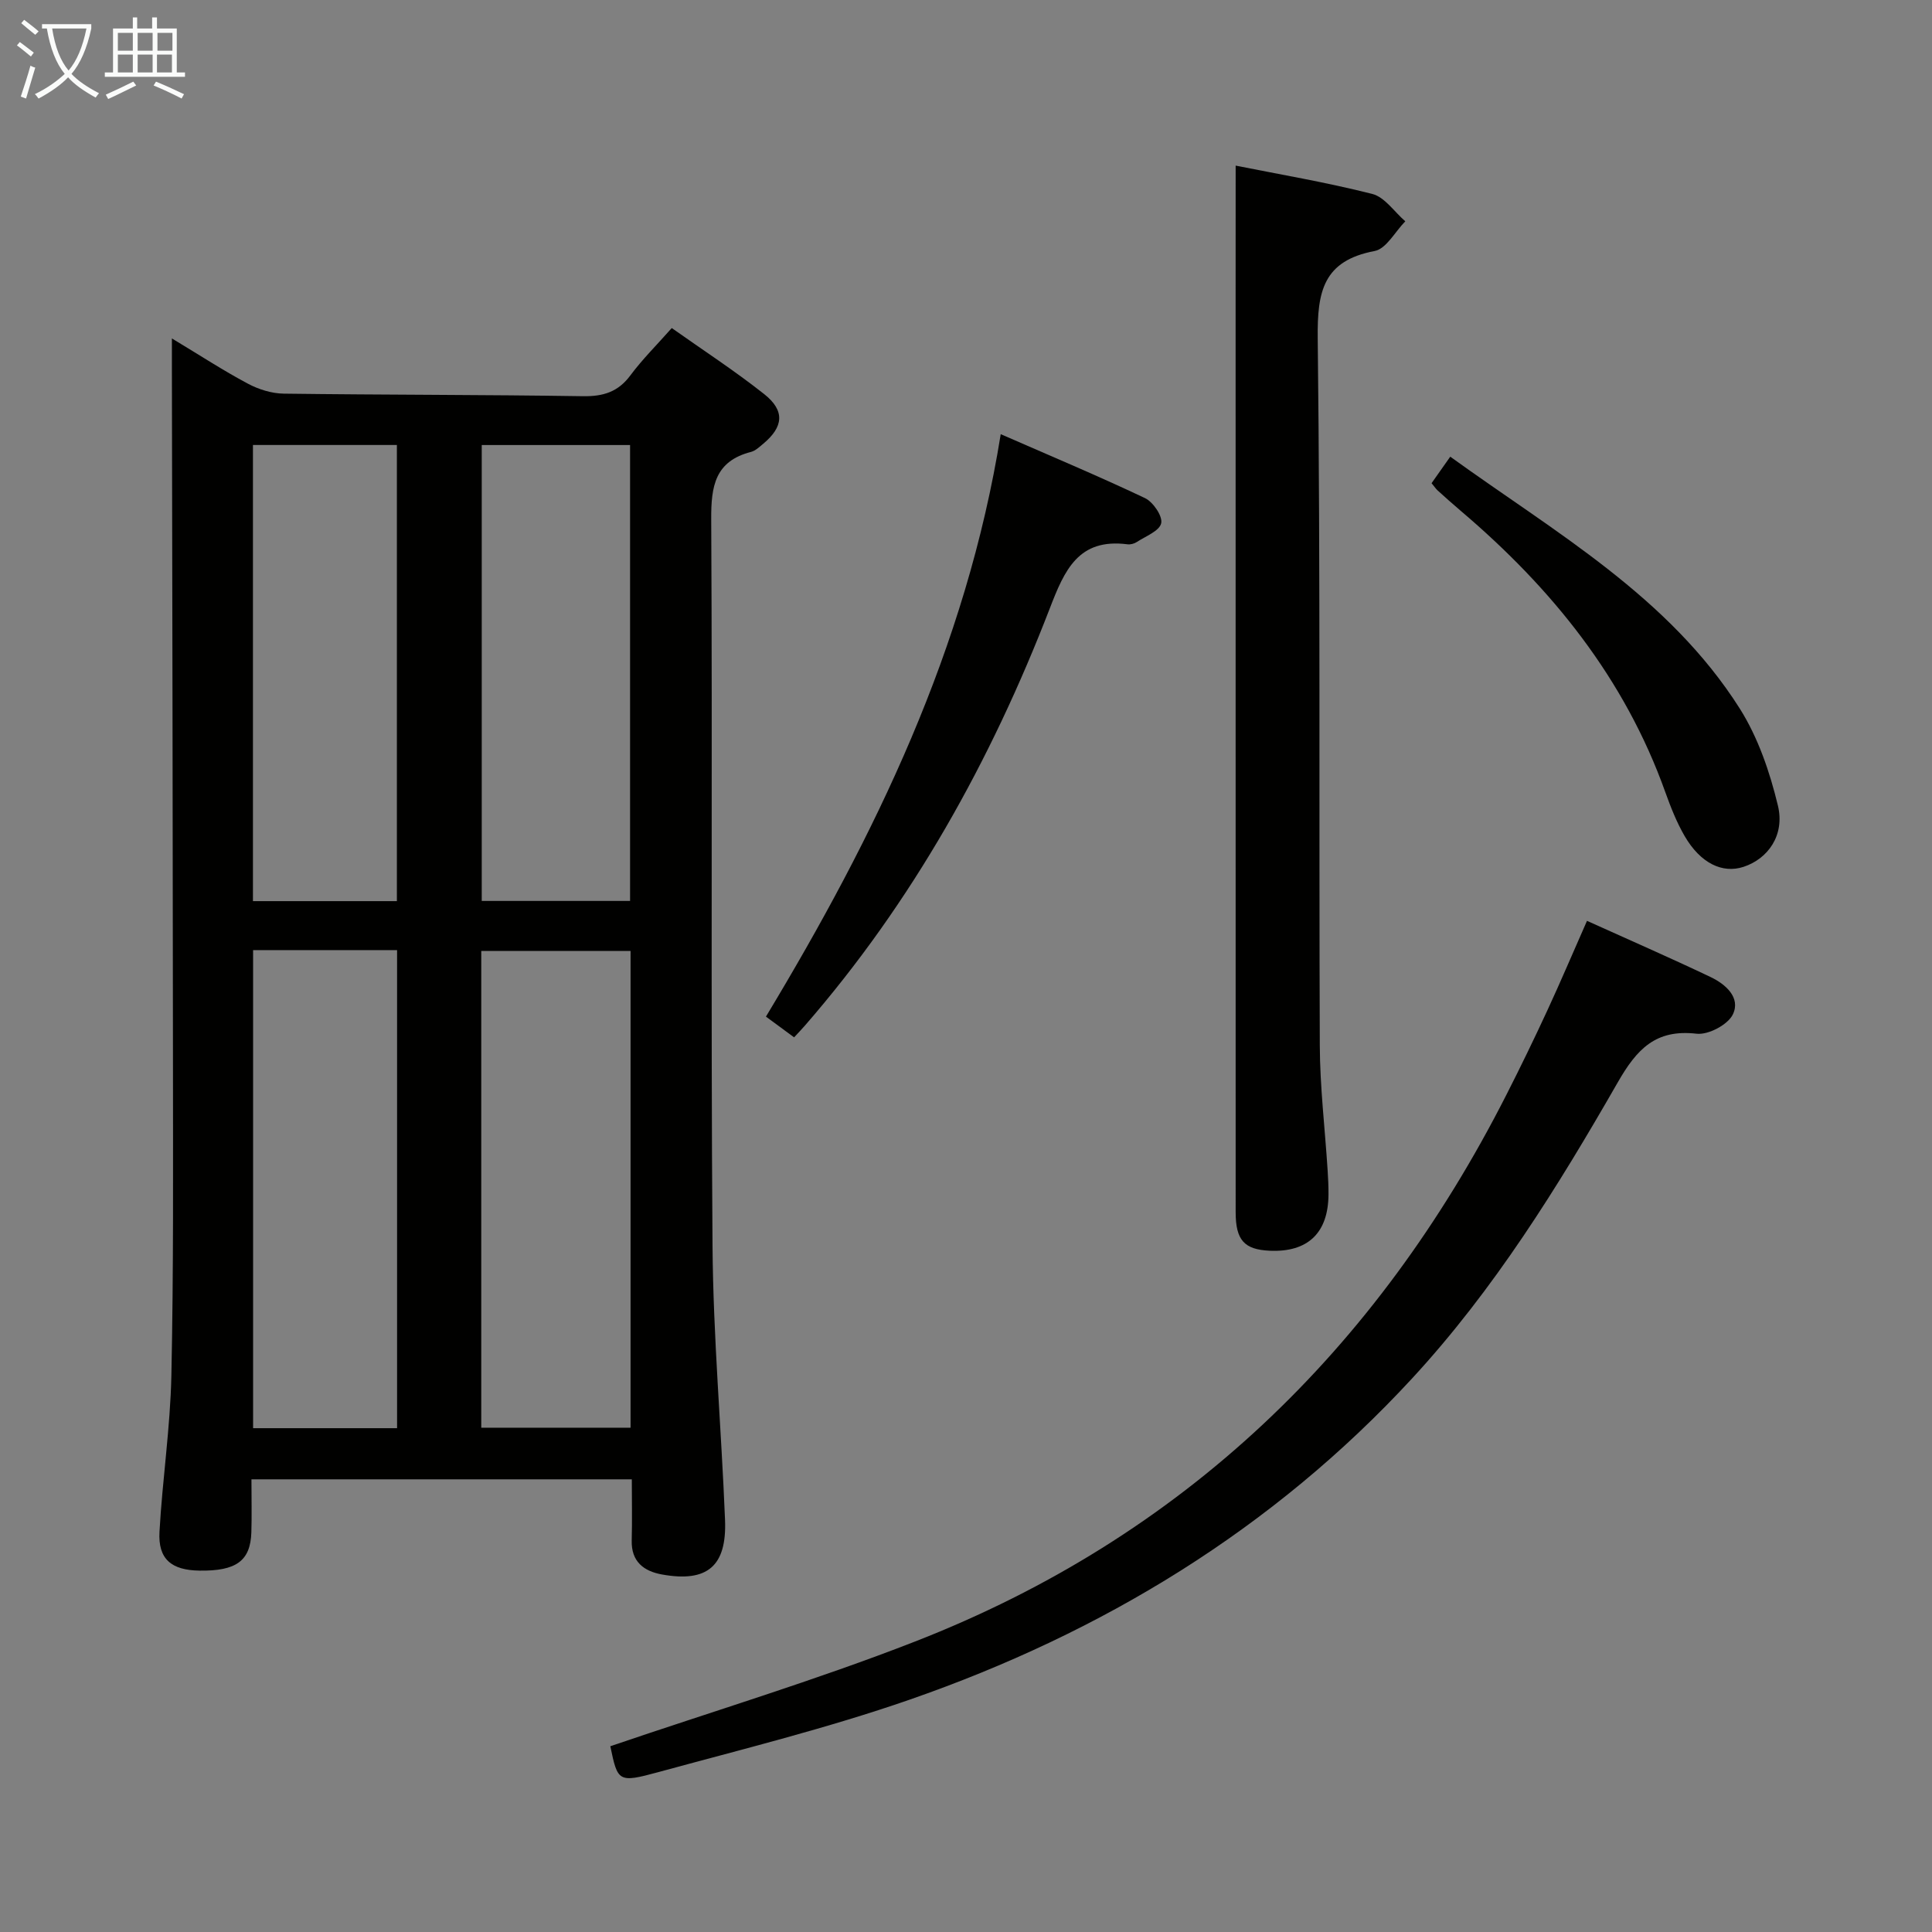 <svg enable-background="new 0 0 400 400" viewBox="0 0 400 400" xmlns="http://www.w3.org/2000/svg"><rect x="0" y="0" width="400" height="400" fill="#808080" stroke="none"/><g fill="#010100"><path d="m52.06 306.28c0 4.02.09 7.51-.02 11-.2 5.89-3.14 8.01-10.73 7.9-5.84-.08-8.61-2.39-8.29-8.05.6-10.77 2.23-21.5 2.46-32.27.46-21.81.34-43.64.33-65.46-.03-47.47-.14-94.95-.22-142.42 0-1.93 0-3.87 0-6.91 5.86 3.53 10.67 6.67 15.72 9.36 2.23 1.19 4.94 2.04 7.44 2.07 20.65.27 41.31.21 61.96.53 4.19.06 7.26-.88 9.81-4.32 2.46-3.31 5.42-6.24 8.56-9.79 6.52 4.61 13.05 8.86 19.13 13.67 4.36 3.45 4.02 6.79-.23 10.32-.76.63-1.57 1.41-2.48 1.65-7.45 1.92-8.29 7.06-8.25 13.92.27 50.14-.1 100.29.27 150.43.14 18.93 1.83 37.83 2.59 56.76.39 9.6-3.68 13-13.05 11.31-3.78-.68-6.39-2.67-6.27-7.06.11-4.12.02-8.25.02-12.64-26.39 0-52.28 0-78.75 0zm47.58-10.69h30.91c0-33.08 0-65.81 0-98.7-10.47 0-20.65 0-30.91 0zm-47.24-98.88v98.98h29.81c0-33.09 0-65.93 0-98.98-10.13 0-19.87 0-29.81 0zm47.34-104.57v94.39h30.71c0-31.61 0-62.94 0-94.39-10.35 0-20.32 0-30.71 0zm-47.37-.01v94.44h29.8c0-31.6 0-62.95 0-94.44-10.06 0-19.7 0-29.8 0z"/><path d="m126.36 361.54c21.13-7.21 42.43-13.62 63.09-21.68 55.49-21.64 95.57-60.34 122.41-113.15 2.94-5.78 5.77-11.61 8.49-17.49 2.72-5.87 5.24-11.82 8.22-18.57 8.58 3.88 17.16 7.62 25.6 11.64 3.1 1.48 6.27 4.25 4.6 7.73-1.02 2.13-5.08 4.28-7.5 4-8.49-.98-12.37 3.17-16.33 10.07-12.41 21.64-25.58 42.89-42.61 61.33-28.83 31.22-64.13 52.62-103.98 66.47-17.04 5.92-34.65 10.26-52.09 15.02-8.29 2.26-8.37 1.95-9.9-5.37z"/><path d="m255.83 34.29c8.89 1.78 18.68 3.43 28.28 5.86 2.59.66 4.58 3.72 6.84 5.67-2.1 2.13-3.93 5.69-6.35 6.15-10.64 2.01-11.89 8.38-11.78 18.03.57 48.8.24 97.6.43 146.41.03 8.62 1.07 17.24 1.62 25.87.11 1.66.19 3.32.18 4.99-.03 7.99-4.27 12.04-12.18 11.68-5.27-.24-7.04-2.2-7.04-7.99-.01-62.8-.01-125.59-.01-188.39.01-9.12.01-18.25.01-28.28z"/><path d="m164.41 214.77c-1.91-1.41-3.74-2.75-5.83-4.29 22.59-37.48 41.49-76.22 48.61-120.59 10.31 4.51 20.19 8.65 29.87 13.24 1.68.8 3.69 3.75 3.35 5.21-.37 1.61-3.23 2.68-5.07 3.89-.52.34-1.3.54-1.92.46-10.15-1.3-13.02 5.34-16.08 13.29-12.17 31.52-28.42 60.76-50.72 86.39-.64.74-1.34 1.46-2.21 2.4z"/><path d="m296.39 100.04c1.17-1.66 2.37-3.37 3.87-5.49 21.77 15.73 45.26 28.97 59.94 52.15 3.79 6 6.23 13.15 7.9 20.1 1.47 6.13-2.08 11.02-7.12 12.67-4.38 1.44-8.92-.75-12.18-6.35-1.66-2.85-2.89-5.98-4.01-9.1-8.41-23.56-23.5-42.24-42.32-58.22-1.65-1.4-3.26-2.84-4.86-4.29-.36-.34-.63-.76-1.22-1.47z"/></g><path d="m6.4 11.7c-1-.8-1.9-1.6-2.9-2.3l.6-.7c.9.7 1.9 1.4 2.9 2.2zm-2.1 8.3c.7-2.1 1.4-4.2 2-6.4.2.1.6.3 1 .4-.7 2.3-1.3 4.4-1.9 6.4zm3-12.8c-1.1-.9-2.1-1.7-2.9-2.4l.6-.7c1 .8 2 1.5 3 2.4zm1.4-1.3v-.9h10.2v.9c-.9 4.2-2.3 7.3-4.1 9.4 1.3 1.4 3.2 2.7 5.7 4-.2.2-.4.5-.7.9-2.5-1.4-4.4-2.7-5.7-4.2-1.4 1.5-3.5 3-6.1 4.4 0 0 0 0-.1-.1-.3-.4-.5-.7-.7-.8 2.7-1.3 4.7-2.8 6.2-4.2-1.8-2.2-3-5.3-3.7-9.4zm9.2 0h-7.1c.6 3.8 1.7 6.7 3.4 8.7 1.7-2 2.9-4.8 3.7-8.7z" fill="#fafbfa"/><path d="m31.6 3.6h.9v2.3h4.1v9.1h1.7v.9h-16.6v-.9h1.7v-9.1h4.1v-2.3h.9v2.3h3.1v-2.3zm-4 13.3.6.8c-1.9.9-3.8 1.9-5.8 2.8-.2-.3-.3-.6-.5-.9 2-.9 3.9-1.8 5.7-2.7zm-3.2-10.1v3.7h3.1v-3.7zm0 4.5v3.7h3.1v-3.7zm4.1-4.5v3.7h3.1v-3.7zm0 4.5v3.7h3.1v-3.7zm9.1 9.1c-2.1-1.1-4.1-2-5.8-2.7l.5-.8c2.2.9 4.1 1.8 5.8 2.6zm-1.9-13.6h-3.1v3.7h3.1zm-3.2 4.5v3.7h3.1v-3.7z" fill="#fafbfa"/></svg>